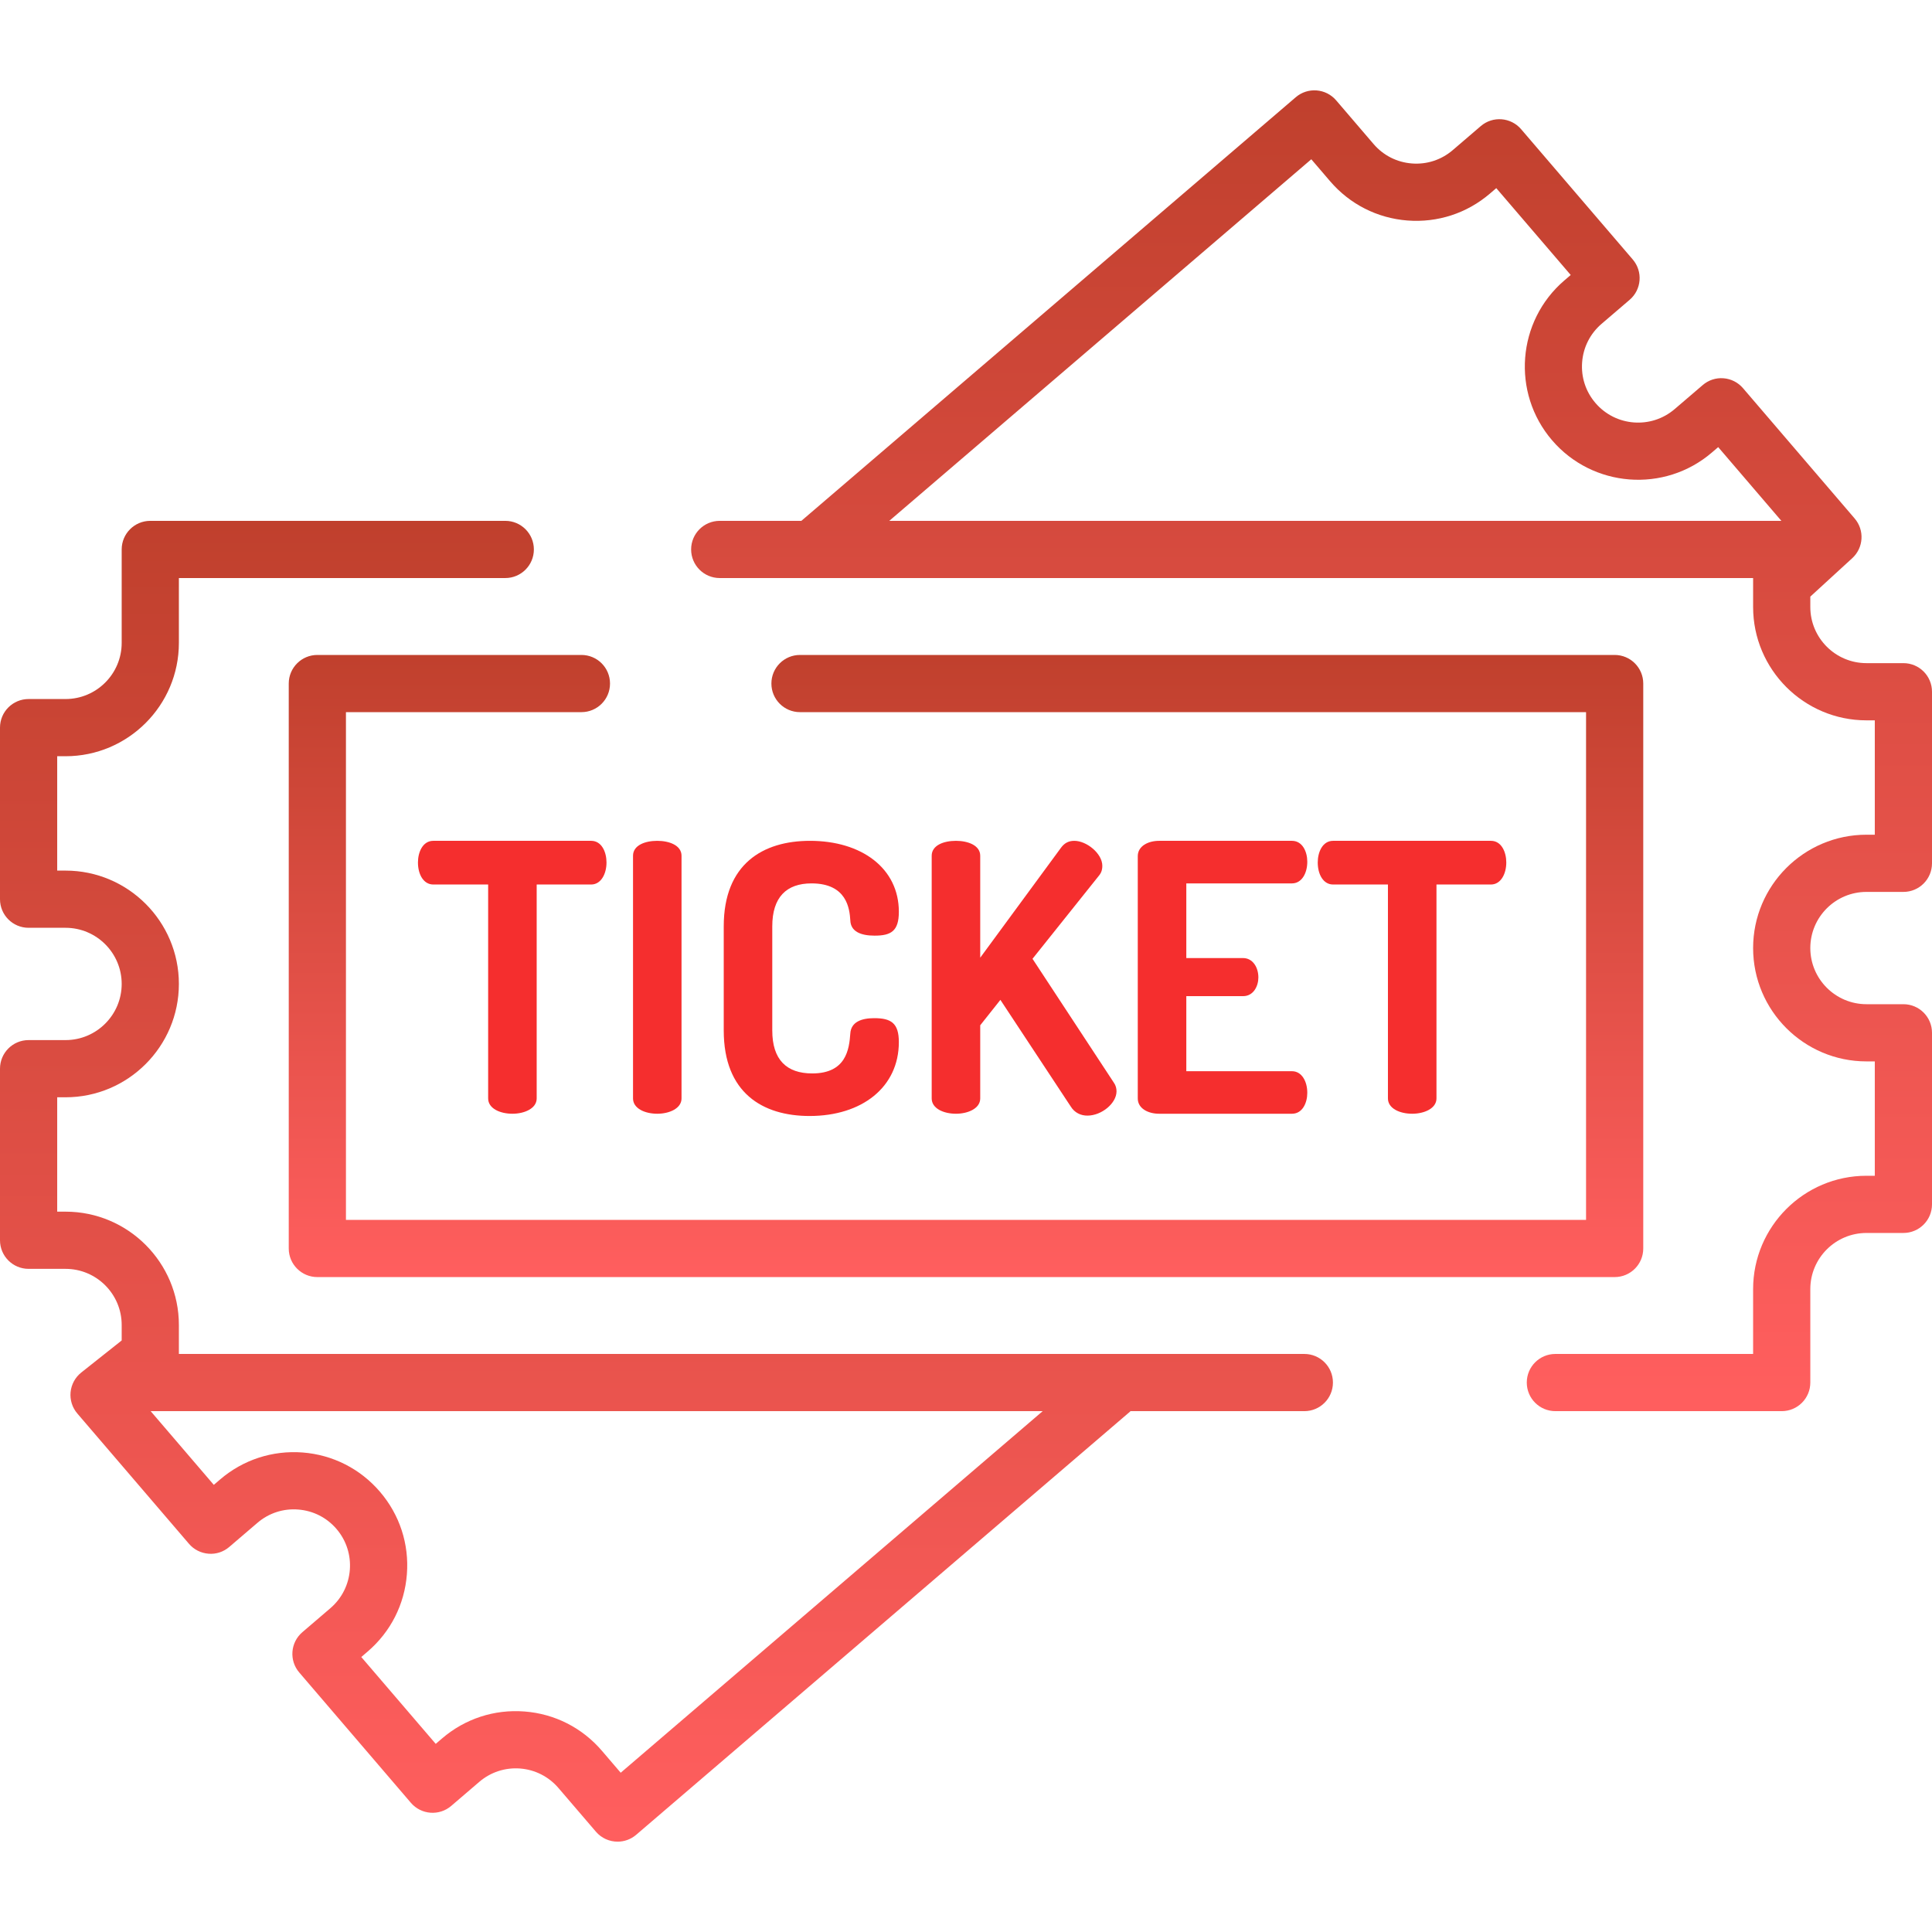 <svg width="66" height="66" viewBox="0 0 66 66" fill="none" xmlns="http://www.w3.org/2000/svg">
<path d="M65.023 34.305H63.761C62.703 34.305 61.843 33.444 61.843 32.387C61.843 31.329 62.703 30.469 63.761 30.469H65.023C65.563 30.469 66 30.032 66 29.492V23.631C66 23.091 65.563 22.654 65.023 22.654H63.761C62.703 22.654 61.843 21.794 61.843 20.736V20.381L63.276 19.068C63.664 18.712 63.701 18.112 63.358 17.712L59.544 13.261C59.376 13.064 59.136 12.942 58.877 12.922C58.618 12.901 58.363 12.986 58.167 13.155L57.208 13.976C56.405 14.664 55.192 14.571 54.504 13.768C54.17 13.379 54.008 12.883 54.048 12.372C54.087 11.861 54.323 11.397 54.712 11.063L55.671 10.242C56.081 9.891 56.128 9.274 55.777 8.864L51.963 4.413C51.612 4.004 50.996 3.956 50.586 4.307L49.627 5.129C49.238 5.462 48.743 5.624 48.232 5.584C47.721 5.545 47.256 5.309 46.923 4.92L45.644 3.427C45.475 3.23 45.235 3.109 44.977 3.089C44.718 3.069 44.463 3.152 44.266 3.321L27.376 17.793H24.587C24.048 17.793 23.61 18.23 23.61 18.77C23.61 19.31 24.048 19.747 24.587 19.747H59.889V20.736C59.889 22.871 61.626 24.608 63.761 24.608H64.046V28.515H63.761C61.626 28.515 59.889 30.252 59.889 32.387C59.889 34.522 61.626 36.259 63.761 36.259H64.046V40.166H63.761C61.626 40.166 59.889 41.903 59.889 44.038V46.253H53.134C52.594 46.253 52.157 46.69 52.157 47.23C52.157 47.77 52.594 48.207 53.134 48.207H60.866C61.406 48.207 61.843 47.77 61.843 47.23V44.038C61.843 42.98 62.703 42.12 63.761 42.12H65.023C65.563 42.12 66 41.683 66 41.143V35.282C66 34.742 65.563 34.305 65.023 34.305ZM30.379 17.793L44.796 5.441L45.439 6.192C46.112 6.977 47.05 7.453 48.081 7.533C49.112 7.612 50.113 7.286 50.898 6.613L51.115 6.427L53.658 9.394L53.441 9.58C51.82 10.969 51.631 13.418 53.02 15.039C54.409 16.66 56.858 16.849 58.479 15.46L58.696 15.274L60.854 17.793H30.379Z" fill="url(#paint0_linear)"/>
<path d="M44.558 46.253H6.111V45.264C6.111 43.129 4.374 41.392 2.239 41.392H1.954V37.485H2.239C4.374 37.485 6.111 35.748 6.111 33.613C6.111 31.478 4.374 29.741 2.239 29.741H1.954V25.834H2.239C4.374 25.834 6.111 24.097 6.111 21.962V19.747H17.261C17.8 19.747 18.238 19.31 18.238 18.77C18.238 18.23 17.8 17.793 17.261 17.793H5.134C4.595 17.793 4.157 18.23 4.157 18.77V21.962C4.157 23.019 3.297 23.88 2.239 23.88H0.977C0.437 23.88 0 24.317 0 24.857V30.718C0 31.258 0.437 31.695 0.977 31.695H2.239C3.297 31.695 4.157 32.555 4.157 33.613C4.157 34.67 3.297 35.531 2.239 35.531H0.977C0.437 35.531 0 35.968 0 36.508V42.369C0 42.909 0.437 43.346 0.977 43.346H2.239C3.297 43.346 4.157 44.206 4.157 45.264V45.792L2.777 46.887C2.569 47.052 2.437 47.294 2.411 47.559C2.386 47.823 2.469 48.086 2.642 48.288L6.456 52.739C6.624 52.936 6.864 53.057 7.123 53.077C7.381 53.099 7.637 53.014 7.833 52.845L8.792 52.024C9.181 51.69 9.677 51.527 10.187 51.568C10.698 51.607 11.163 51.843 11.496 52.232C12.184 53.035 12.091 54.248 11.288 54.937L10.329 55.758C9.919 56.109 9.872 56.726 10.223 57.135L14.036 61.586C14.387 61.996 15.004 62.044 15.414 61.693L16.373 60.871C16.762 60.538 17.259 60.376 17.768 60.415C18.279 60.455 18.743 60.691 19.077 61.08L20.356 62.572C20.549 62.798 20.823 62.914 21.098 62.914C21.323 62.914 21.549 62.837 21.733 62.679L38.594 48.232C38.603 48.224 38.611 48.215 38.62 48.207H44.558C45.098 48.207 45.535 47.77 45.535 47.23C45.535 46.69 45.098 46.253 44.558 46.253ZM21.204 60.559L20.561 59.808C19.888 59.023 18.95 58.546 17.919 58.467C16.887 58.387 15.887 58.714 15.102 59.387L14.885 59.573L12.342 56.606L12.559 56.42C13.345 55.747 13.821 54.809 13.9 53.777C13.98 52.746 13.653 51.746 12.98 50.961C12.307 50.175 11.369 49.699 10.338 49.619C9.307 49.541 8.306 49.867 7.521 50.539L7.304 50.725L5.146 48.206H35.621L21.204 60.559Z" fill="url(#paint1_linear)"/>
<path d="M55.159 22.374H27.329C26.789 22.374 26.352 22.811 26.352 23.351C26.352 23.891 26.789 24.328 27.329 24.328H54.182V41.674H11.818V24.328H19.862C20.402 24.328 20.839 23.891 20.839 23.351C20.839 22.811 20.402 22.374 19.862 22.374H10.841C10.302 22.374 9.864 22.811 9.864 23.351V42.651C9.864 43.19 10.302 43.627 10.841 43.627H55.159C55.699 43.627 56.136 43.19 56.136 42.651V23.351C56.136 22.811 55.699 22.374 55.159 22.374Z" fill="url(#paint2_linear)"/>
<path d="M20.196 28.724H14.801C14.444 28.724 14.278 29.106 14.278 29.463C14.278 29.872 14.469 30.216 14.801 30.216H16.676V37.524C16.676 37.869 17.084 38.047 17.505 38.047C17.913 38.047 18.334 37.869 18.334 37.524V30.216H20.196C20.528 30.216 20.719 29.859 20.719 29.463C20.719 29.106 20.553 28.724 20.196 28.724Z" fill="#F52E2E"/>
<path d="M22.453 28.724C22.033 28.724 21.625 28.877 21.625 29.234V37.524C21.625 37.869 22.033 38.047 22.453 38.047C22.862 38.047 23.282 37.869 23.282 37.524V29.234C23.282 28.877 22.862 28.724 22.453 28.724Z" fill="#F52E2E"/>
<path d="M29.864 34.782C29.431 34.782 29.073 34.91 29.048 35.305C29.01 35.841 28.908 36.67 27.747 36.67C26.867 36.67 26.382 36.198 26.382 35.203V31.645C26.382 30.65 26.867 30.178 27.722 30.178C28.933 30.178 29.023 31.045 29.048 31.441C29.061 31.823 29.405 31.963 29.877 31.963C30.438 31.963 30.706 31.81 30.706 31.147C30.706 29.667 29.443 28.724 27.67 28.724C26.063 28.724 24.724 29.514 24.724 31.645V35.203C24.724 37.333 26.051 38.124 27.658 38.124C29.443 38.124 30.706 37.142 30.706 35.599C30.706 34.948 30.438 34.782 29.864 34.782Z" fill="#F52E2E"/>
<path d="M38.053 36.989L35.272 32.754L37.555 29.897C37.644 29.782 37.657 29.668 37.657 29.578C37.657 29.157 37.121 28.724 36.7 28.724C36.522 28.724 36.369 28.787 36.241 28.966L33.486 32.716V29.234C33.486 28.877 33.065 28.724 32.657 28.724C32.236 28.724 31.828 28.877 31.828 29.234H31.828V37.524C31.828 37.869 32.236 38.047 32.657 38.047C33.066 38.047 33.486 37.869 33.486 37.524V35.025L34.175 34.157L36.573 37.792C36.713 38.022 36.93 38.111 37.147 38.111C37.632 38.111 38.142 37.691 38.142 37.282C38.142 37.18 38.116 37.078 38.053 36.989Z" fill="#F52E2E"/>
<path d="M44.136 36.594H40.526V34.03H42.465C42.822 34.03 42.988 33.685 42.988 33.392C42.988 33.047 42.797 32.729 42.465 32.729H40.526V30.178H44.136C44.468 30.178 44.659 29.833 44.659 29.438C44.659 29.094 44.493 28.724 44.136 28.724H39.595C39.225 28.724 38.868 28.902 38.868 29.247V37.525C38.868 37.869 39.225 38.047 39.595 38.047H44.136C44.493 38.047 44.659 37.678 44.659 37.333C44.659 36.938 44.468 36.594 44.136 36.594Z" fill="#F52E2E"/>
<path d="M50.934 28.724H45.539C45.182 28.724 45.016 29.106 45.016 29.463C45.016 29.872 45.207 30.216 45.539 30.216H47.414V37.524C47.414 37.869 47.822 38.047 48.243 38.047C48.651 38.047 49.072 37.869 49.072 37.524V30.216H50.934C51.266 30.216 51.457 29.859 51.457 29.463C51.457 29.106 51.291 28.724 50.934 28.724Z" fill="#F52E2E"/>
<defs>
<linearGradient id="paint0_linear" x1="44.805" y1="3.086" x2="44.805" y2="48.207" gradientUnits="userSpaceOnUse">
<stop stop-color="#C0402D"/>
<stop offset="0.99" stop-color="#FF5E5E"/>
</linearGradient>
<linearGradient id="paint1_linear" x1="22.767" y1="17.793" x2="22.767" y2="62.914" gradientUnits="userSpaceOnUse">
<stop stop-color="#C0402D"/>
<stop offset="0.99" stop-color="#FF5E5E"/>
</linearGradient>
<linearGradient id="paint2_linear" x1="33" y1="22.374" x2="33" y2="43.627" gradientUnits="userSpaceOnUse">
<stop stop-color="#C0402D"/>
<stop offset="0.99" stop-color="#FF5E5E"/>
</linearGradient>
</defs>
</svg>
